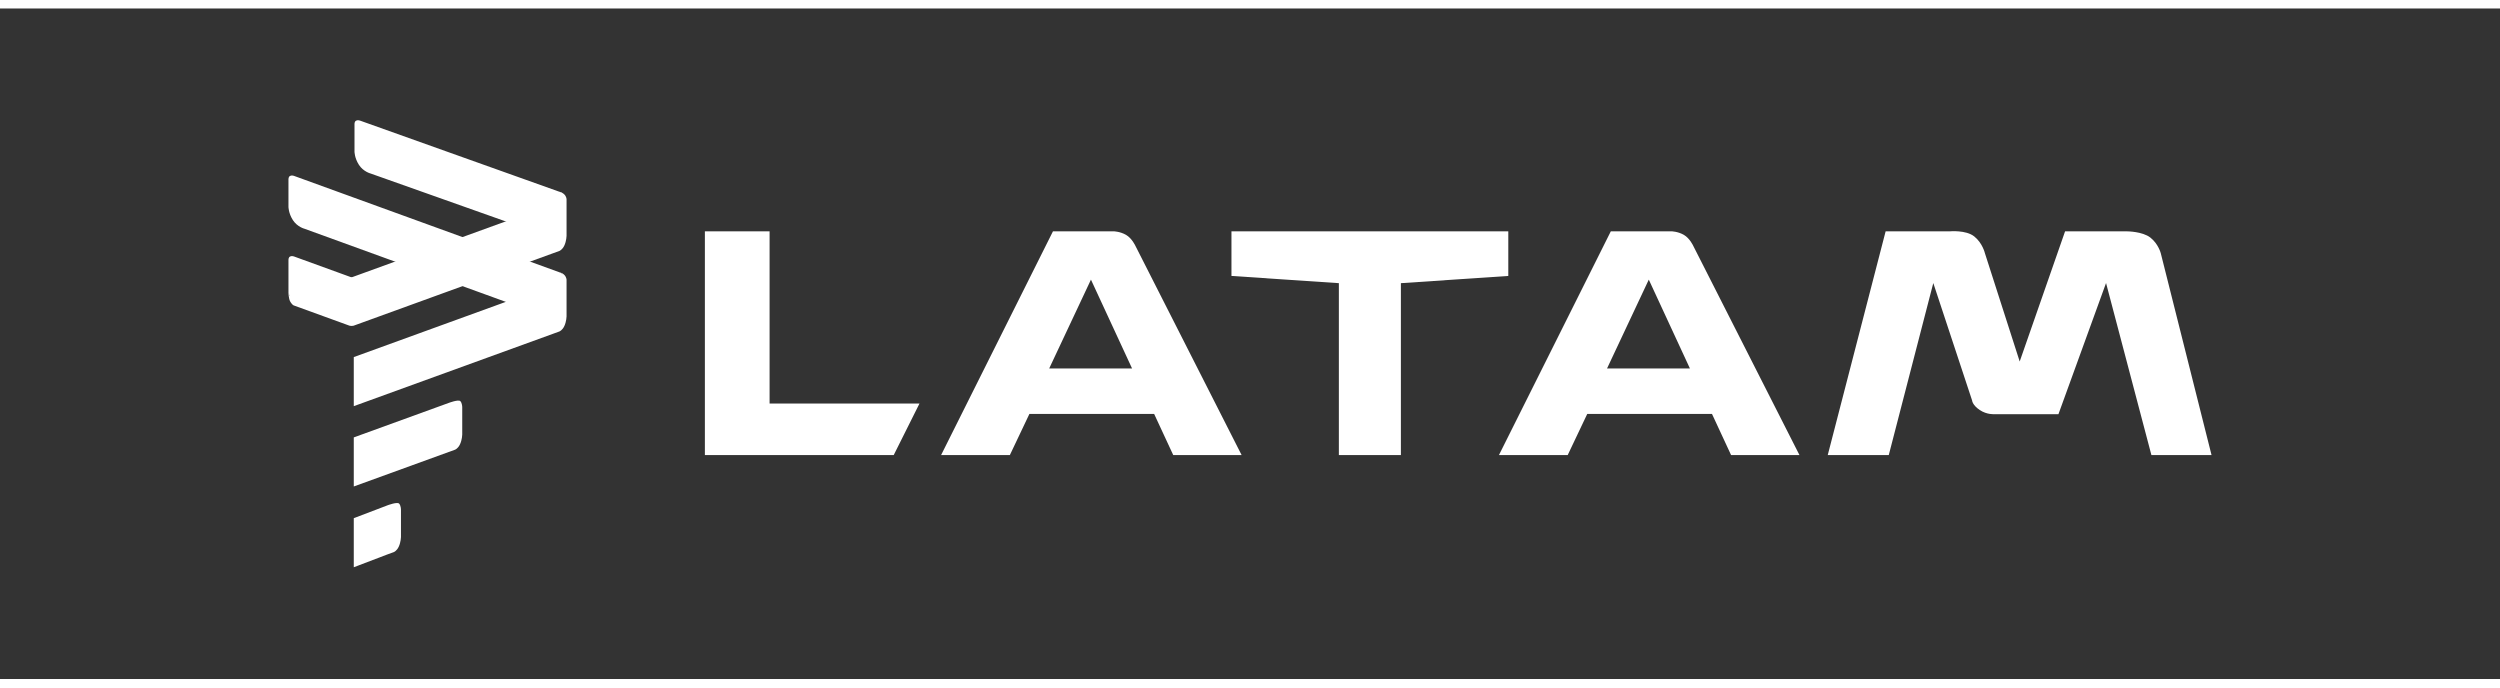 <svg xmlns="http://www.w3.org/2000/svg" height="33" width="120" viewBox="-399.707 -154.849 3464.126 929.096"><rect x="-399.707" y="-154.849" width="3464.126" height="929.096" fill="#333333" stroke="none"/><g fill-rule="evenodd"><path d="M2132.902 463.948l80.21-310h88.682s22.491-2.166 34.058 7c11.567 9.167 14.847 23.333 14.847 23.333l48.185 150.02 62.878-180.35h85.815s21.344 0 32.405 8.667 14.386 21.667 14.386 21.667l70.344 279.67h-83.324l-62.85-238.38-65.966 181.72h-88.328s-10.643 1.042-20.818-5.833c-10.175-6.876-10.495-13.167-10.495-13.167l-53.773-162.71-61.698 238.38zm-826.24-310.04v61.834l148.82 10v238.17h85.953v-238.17l148.82-10v-61.834zm-247.33 0l-155 310h95.279l27.076-57h172.82l26.457 57h94.748l-147.05-289.67s-4.804-10.669-13.137-15.438c-8.333-4.768-17.102-4.896-17.102-4.896h-84.094zm52.625 66.943l56.961 123.06h-114.81l57.848-123.06zm-534.955-66.943v310h261.67l35.667-71.333H666.67v-238.67zm1255.3 0l-155 310h95.28l27.075-57h172.82l26.457 57h94.748l-147.05-289.67s-4.804-10.669-13.137-15.438c-8.333-4.768-17.102-4.896-17.102-4.896h-84.094zm52.625 66.943l56.961 123.06h-114.81l57.848-123.06z" fill="#fff"/><path d="M44.322 253.528l68.786-19.648s-.737-4.594-3.203-6.849c-2.467-2.255-6.903-3.65-6.903-3.65L7.397 188.655s-3.035-1.02-5.253.208C-.073 190.09.005 193.28.005 193.28v44.459s-.238 4.257 5.927 13.798c6.166 9.54 20.77 7.11 20.77 7.11zm273.83-107.27l63.986-35.848s.963-6.194-1.503-8.449c-2.467-2.255-5.403-2.95-5.403-2.95L98.892.399s-3.035-1.02-5.253.208C91.422 1.834 91.5 5.025 91.5 5.025v38.333s-.038 8.882 6.127 18.423c6.166 9.54 16.17 12.01 16.17 12.01zm0 111.58l63.986-33.148s1.363-8.394-1.103-10.649c-2.467-2.255-5.803-3.449-5.803-3.449L7.392 76.982s-3.035-1.02-5.253.208C-.078 78.418 0 81.61 0 81.61v38.332s-.038 8.882 6.127 18.423c6.166 9.541 16.17 12.011 16.17 12.011z" fill="#fff"/><path d="M375.232 99.008s3.735.567 6.903 3.65c3.168 3.083 3.203 6.849 3.203 6.849v50.754s-.152 6.934-2.996 13.17c-2.845 6.236-7.01 7.711-7.01 7.711l-8.667 3.148L90.505 284.6s-1.328.41-3.055.41c-1.728 0-3.056-.41-3.056-.41L7.451 256.651s-1.909-.444-4.617-4.687c-3.05-4.76-2.83-14.21-2.83-14.21S.482 242.6 3.22 244.9c2.738 2.3 10.037-.224 10.037-.224l353.41-128.37s14.033-5.724 14.033-11.54c0-4.017-5.467-5.741-5.467-5.741zm0 111.58s3.735.567 6.903 3.65c3.168 3.083 3.203 6.849 3.203 6.849v50.754s-.152 6.934-2.996 13.17c-2.845 6.236-7.01 7.711-7.01 7.711l-8.667 3.148-276.16 100.31v-68l276.16-100.31s14.033-5.724 14.033-11.54c0-4.017-5.466-5.742-5.466-5.742zm-137.09 178.64c2.643 2.643 2.643 8.46 2.643 8.46v37.953s-.152 6.934-2.996 13.17c-2.845 6.236-7.01 7.71-7.01 7.71l-8.667 3.15-131.61 47.806v-68l131.61-47.807s13.387-5.084 16.03-2.441zm-84.9 141.92c2.643 2.643 2.643 8.46 2.643 8.46v37.953s-.152 6.934-2.996 13.17c-2.845 6.236-7.01 7.71-7.01 7.71l-8.667 3.149-46.71 17.807v-68l46.71-17.807s13.387-5.084 16.03-2.441z" fill="#fff"/></g></svg>